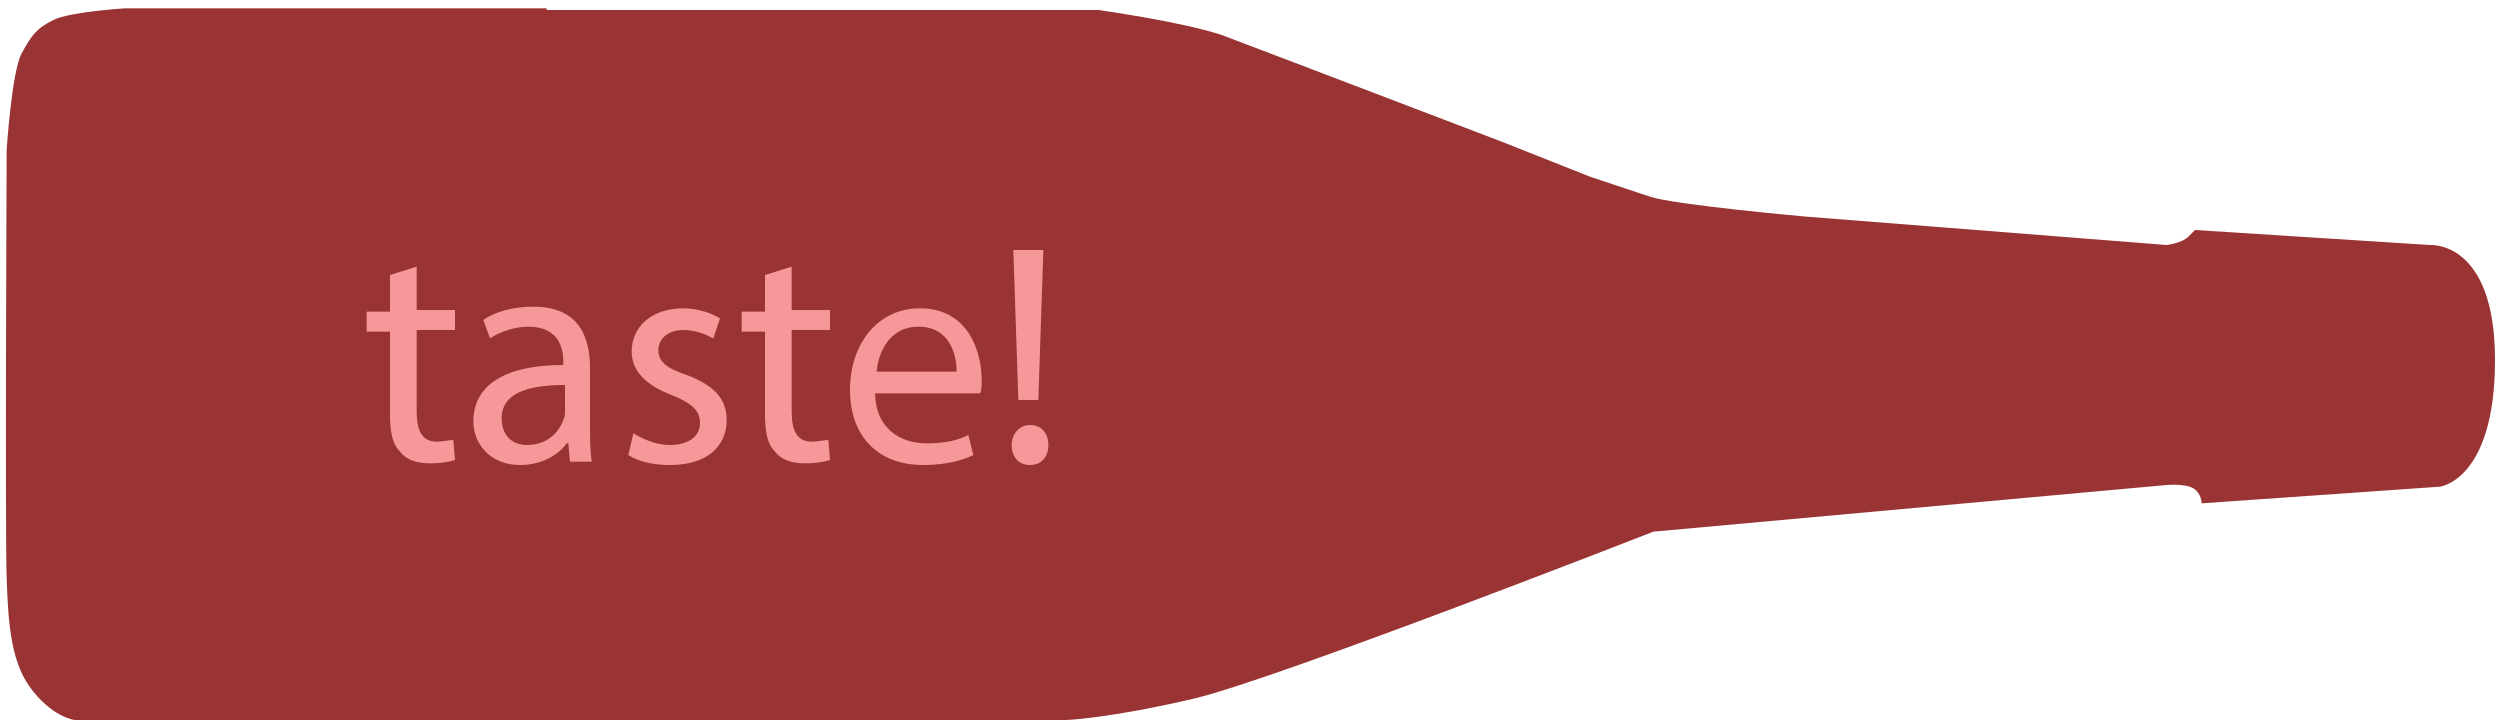 <?xml version="1.0" encoding="utf-8"?>
<!-- Generator: Adobe Illustrator 18.1.1, SVG Export Plug-In . SVG Version: 6.00 Build 0)  -->
<svg version="1.1" id="Layer_1" xmlns="http://www.w3.org/2000/svg" xmlns:xlink="http://www.w3.org/1999/xlink" x="0px" y="0px"
	 viewBox="0 0 150 43.2" enable-background="new 0 0 150 43.2" xml:space="preserve">
<path fill="#9A3434" d="M32.8,0.6h33.1c0,0,5,0.7,7.4,1.5C75.7,3,90.1,8.5,90.1,8.5l5.3,2.1c0,0,2.1,0.7,3.6,1.2s9.4,1.2,9.4,1.2
	l21.6,1.7c0,0,0.9-0.1,1.3-0.5c0.4-0.4,0.4-0.4,0.4-0.4l14.1,0.9c0,0,3.9-0.3,3.9,6.9s-3.3,7.6-3.3,7.6l-14.3,1c0,0,0-0.6-0.5-0.9
	s-1.6-0.2-1.6-0.2l-30.8,2.8c0,0-22.5,8.8-27.5,10c-5.1,1.2-7.7,1.3-7.7,1.3H4.5c0,0-1.2-0.1-2.5-1.7c-1.3-1.6-1.5-3.8-1.6-6.8
	s0-25.7,0-25.7s0.3-4.7,0.9-5.8s0.9-1.5,1.9-2s4.3-0.7,4.3-0.7H32.8z"/>
<g>
	<path fill="#F6989A" d="M25,16v2.6h2.3v1.2H25v4.9c0,1.1,0.3,1.8,1.2,1.8c0.4,0,0.7-0.1,1-0.1l0.1,1.2c-0.3,0.1-0.8,0.2-1.5,0.2
		c-0.8,0-1.4-0.2-1.8-0.7c-0.5-0.5-0.6-1.3-0.6-2.3v-4.9H22v-1.2h1.4v-2.2L25,16z"/>
	<path fill="#F6989A" d="M34.2,27.7l-0.1-1.1H34c-0.5,0.7-1.5,1.3-2.8,1.3c-1.8,0-2.8-1.3-2.8-2.6c0-2.2,1.9-3.4,5.4-3.4v-0.2
		c0-0.7-0.2-2.1-2.1-2.1c-0.8,0-1.7,0.3-2.3,0.7l-0.4-1.1c0.7-0.5,1.8-0.8,3-0.8c2.8,0,3.4,1.9,3.4,3.7v3.4c0,0.8,0,1.5,0.1,2.2
		H34.2z M33.9,23.1c-1.8,0-3.8,0.3-3.8,2c0,1.1,0.7,1.6,1.5,1.6c1.2,0,1.9-0.7,2.2-1.5c0.1-0.2,0.1-0.4,0.1-0.5V23.1z"/>
	<path fill="#F6989A" d="M38,26c0.5,0.3,1.3,0.7,2.2,0.7c1.2,0,1.8-0.6,1.8-1.3c0-0.8-0.5-1.2-1.7-1.7c-1.6-0.6-2.4-1.5-2.4-2.6
		c0-1.5,1.2-2.6,3.1-2.6c0.9,0,1.7,0.3,2.2,0.6l-0.4,1.2c-0.4-0.2-1-0.5-1.8-0.5c-1,0-1.5,0.6-1.5,1.2c0,0.7,0.5,1.1,1.7,1.5
		c1.6,0.6,2.4,1.4,2.4,2.7c0,1.6-1.2,2.7-3.4,2.7c-1,0-1.9-0.2-2.5-0.6L38,26z"/>
	<path fill="#F6989A" d="M47.5,16v2.6h2.3v1.2h-2.3v4.9c0,1.1,0.3,1.8,1.2,1.8c0.4,0,0.7-0.1,1-0.1l0.1,1.2
		c-0.3,0.1-0.8,0.2-1.5,0.2c-0.8,0-1.4-0.2-1.8-0.7c-0.5-0.5-0.6-1.3-0.6-2.3v-4.9h-1.4v-1.2h1.4v-2.2L47.5,16z"/>
	<path fill="#F6989A" d="M52.5,23.5c0,2.2,1.5,3.1,3.1,3.1c1.2,0,1.9-0.2,2.5-0.5l0.3,1.2c-0.6,0.3-1.6,0.6-3,0.6
		c-2.8,0-4.4-1.8-4.4-4.5c0-2.7,1.6-4.9,4.2-4.9c2.9,0,3.7,2.6,3.7,4.3c0,0.3,0,0.6-0.1,0.8H52.5z M57.4,22.3c0-1-0.4-2.7-2.3-2.7
		c-1.7,0-2.4,1.5-2.5,2.7H57.4z"/>
	<path fill="#F6989A" d="M60.7,26.7c0-0.7,0.5-1.2,1.1-1.2c0.7,0,1.1,0.5,1.1,1.2c0,0.7-0.4,1.2-1.1,1.2
		C61.1,27.9,60.7,27.4,60.7,26.7z M61.1,24l-0.3-9h1.8l-0.3,9H61.1z"/>
</g>
</svg>
